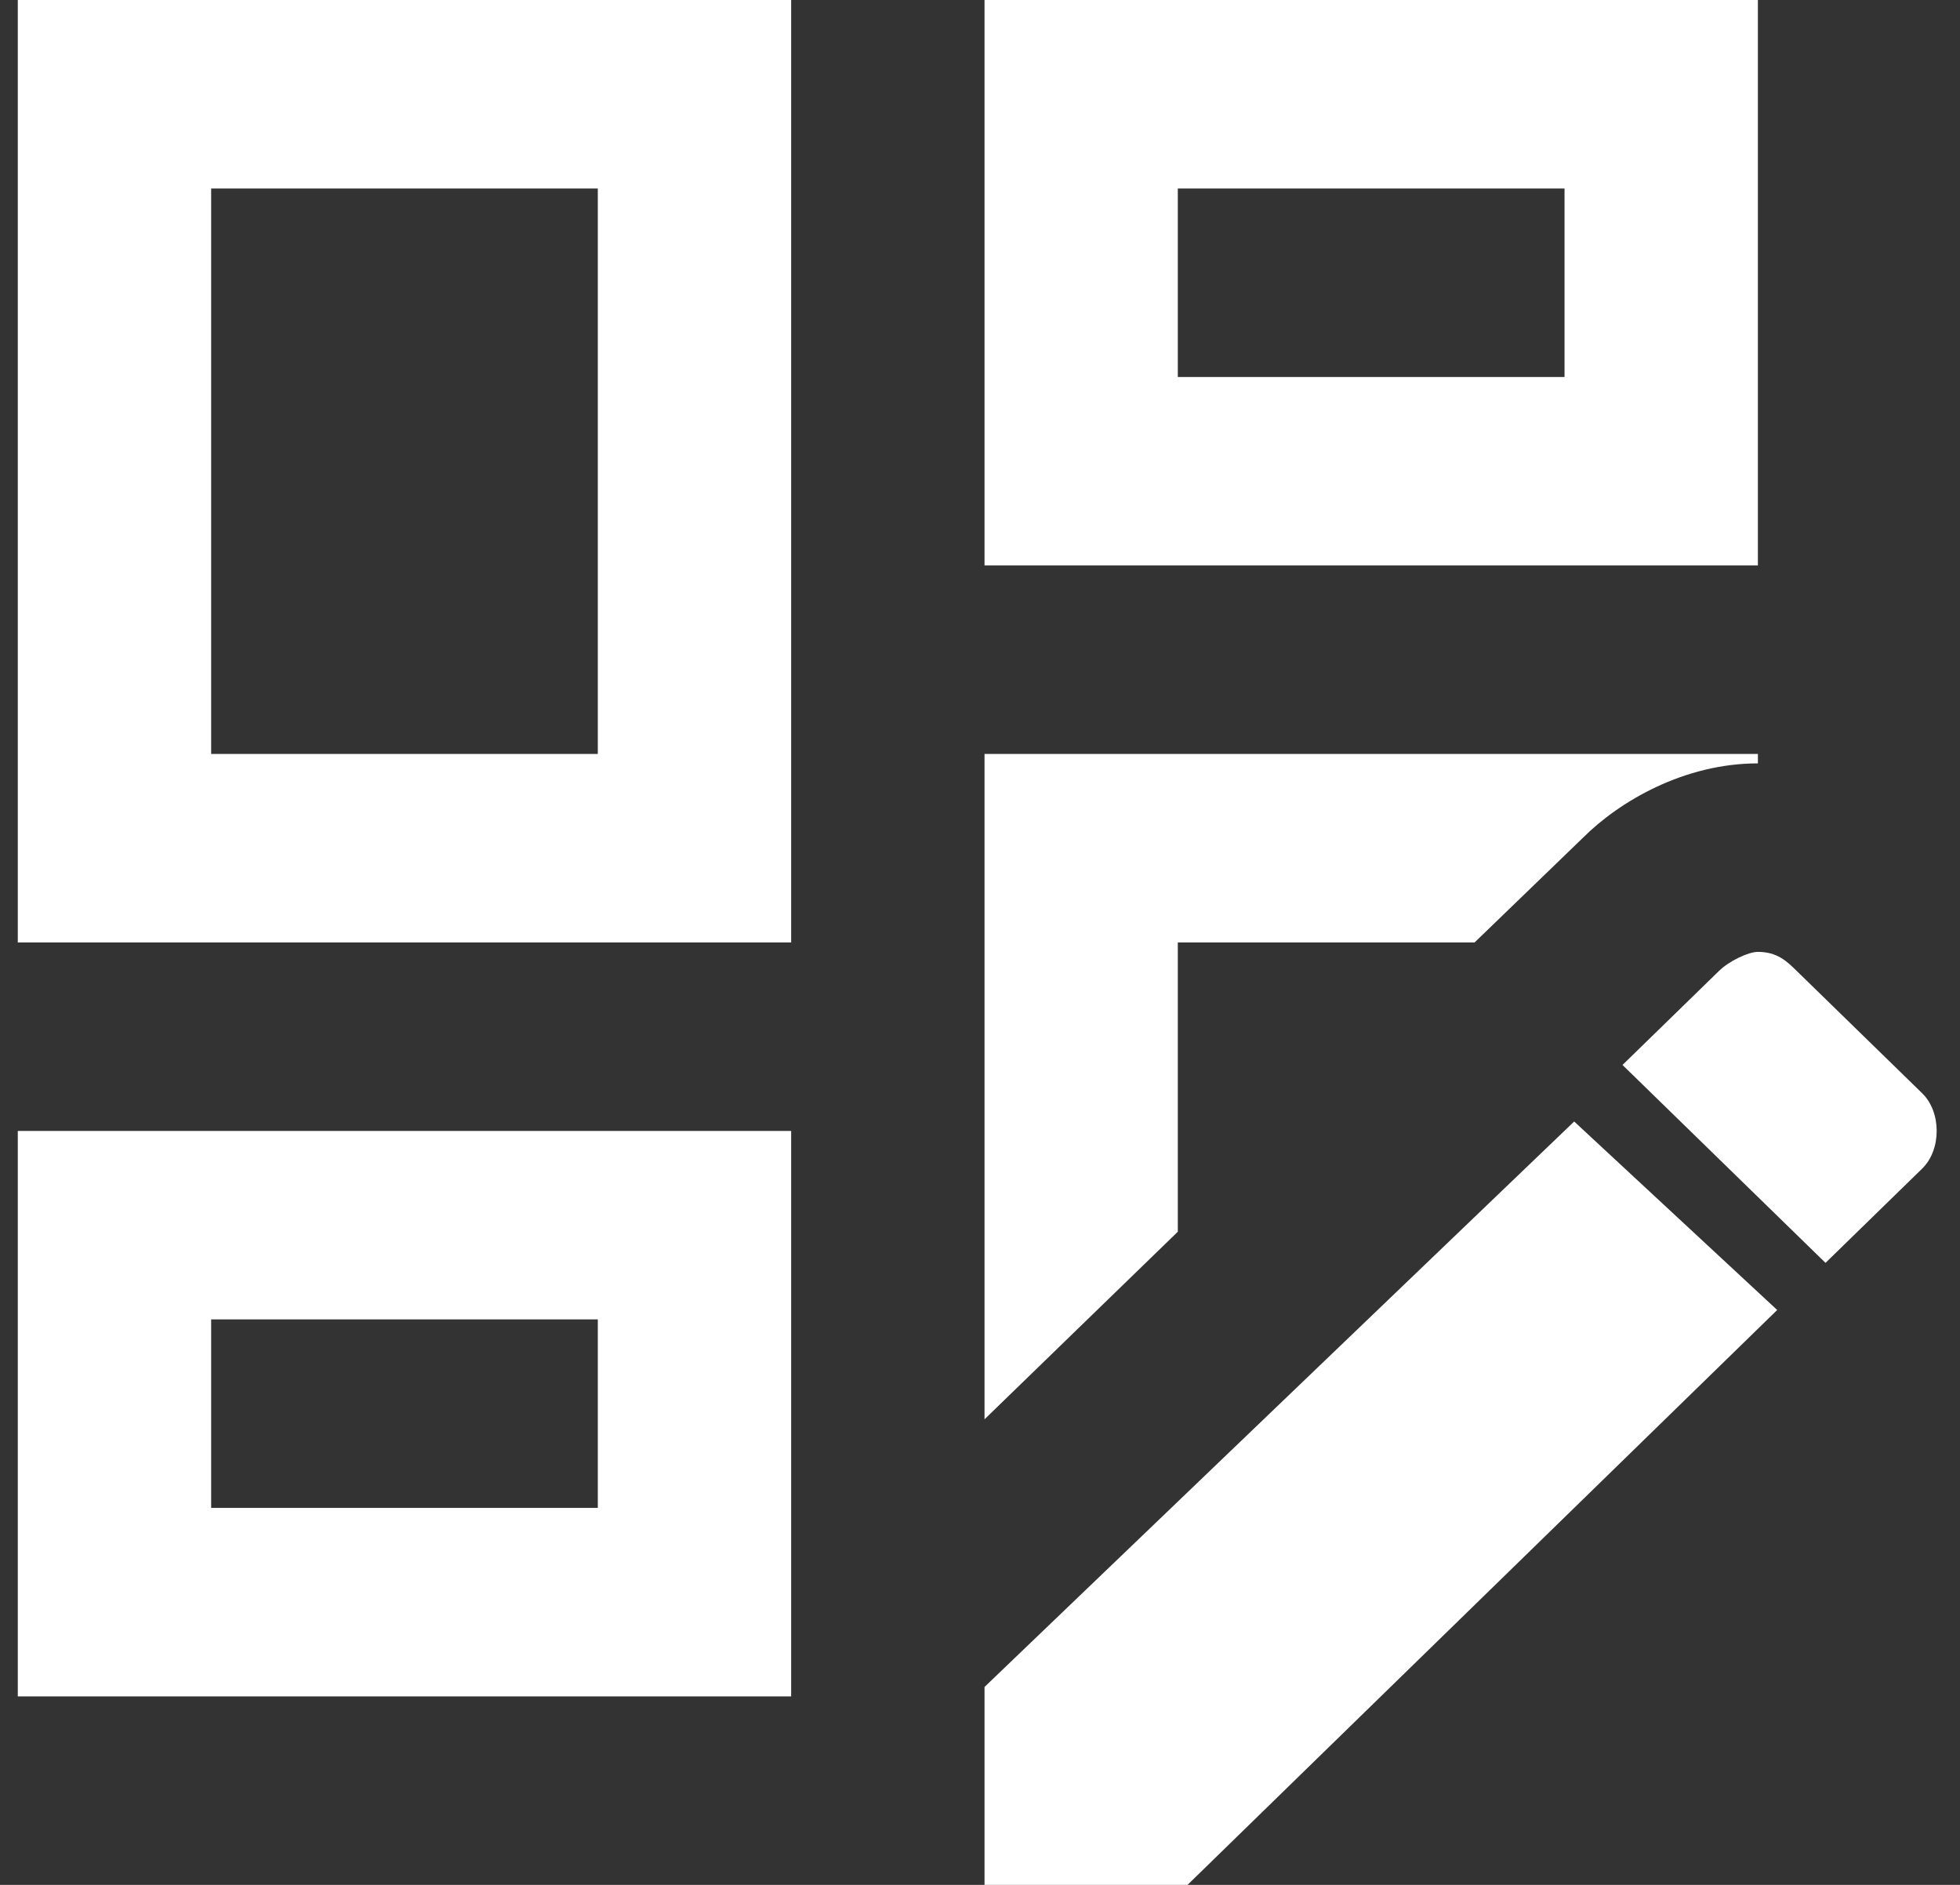 <svg width="26" height="25" viewBox="0 0 26 25" fill="none" xmlns="http://www.w3.org/2000/svg">
<rect x="0" y="0" width="26" height="25" fill="#333333" stroke="none"/>
<path d="M23.319 12.625C23.19 12.625 22.934 12.75 22.806 12.875L21.523 14.125L24.216 16.75L25.498 15.5C25.755 15.25 25.755 14.75 25.498 14.5L23.831 12.875C23.703 12.75 23.575 12.625 23.319 12.625ZM20.882 14.875L13.06 22.375V25H15.753L23.575 17.375L20.882 14.875ZM23.319 0H13.06V7.5H23.319V0ZM20.754 5H15.624V2.5H20.754V5ZM13.06 18.825V10H23.319V10.125C22.344 10.125 21.485 10.625 20.997 11.113L19.561 12.5H15.624V16.337L13.06 18.825ZM10.495 0H0.236V12.5H10.495V0ZM7.93 10H2.801V2.5H7.93V10ZM10.495 21.325V15H0.236V22.5H10.495V21.325ZM7.93 20H2.801V17.5H7.93V20Z" fill="white"/>
</svg>

